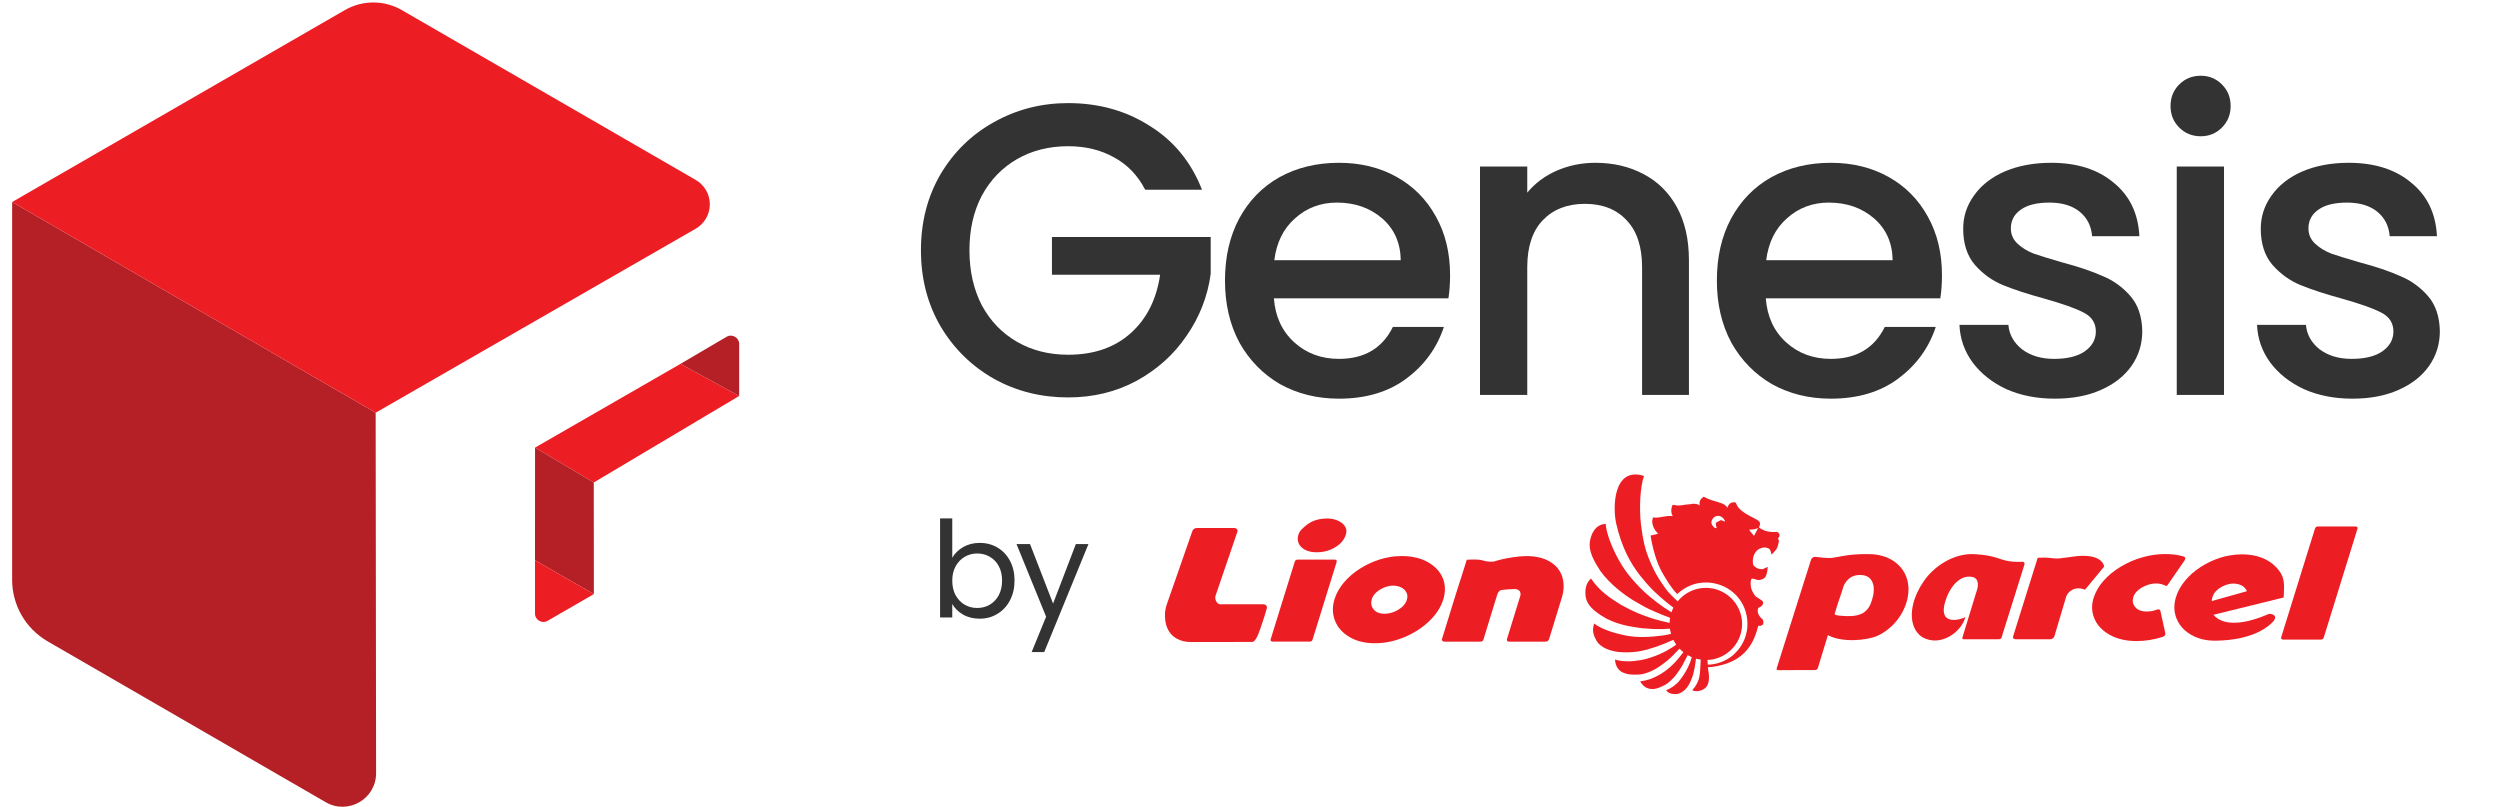 <svg width="784" height="253" viewBox="0 0 784 253" fill="none" xmlns="http://www.w3.org/2000/svg">
<path d="M117.94 242.47C117.949 250.568 109.16 255.629 102.14 251.569L14.851 201.077C11.489 199.114 8.699 196.303 6.761 192.923C4.823 189.543 3.804 185.712 3.807 181.815V63.35L117.807 129.425L117.94 242.47Z" fill="#B42025"/>
<path d="M117.807 129.426L3.807 63.35L107.961 3.27C110.721 1.637 113.868 0.775 117.075 0.775C120.281 0.775 123.428 1.637 126.188 3.27L218.022 56.338C219.407 57.098 220.563 58.217 221.369 59.578C222.174 60.939 222.599 62.492 222.599 64.074C222.599 65.656 222.174 67.209 221.369 68.57C220.563 69.931 219.407 71.05 218.022 71.81L117.807 129.426Z" fill="#ED1D24"/>
<path d="M167.791 140.365L213.391 114.11L231.806 124.175L186.206 151.305L167.791 140.365Z" fill="#ED1D24"/>
<path d="M167.791 140.365L186.206 151.305L186.237 186.302L167.778 175.703L167.791 140.365Z" fill="#B42025"/>
<path d="M167.778 192.421C167.778 194.444 169.974 195.707 171.728 194.693L186.237 186.301L167.778 175.703V192.421Z" fill="#ED1D24"/>
<path d="M213.391 114.11L227.841 105.624C229.595 104.594 231.806 105.856 231.806 107.886V124.174L213.391 114.11Z" fill="#B42025"/>
<path d="M359.137 59.503C356.797 54.996 353.547 51.616 349.387 49.363C345.227 47.023 340.417 45.853 334.957 45.853C328.977 45.853 323.647 47.196 318.967 49.883C314.287 52.57 310.603 56.383 307.917 61.323C305.317 66.263 304.017 71.983 304.017 78.483C304.017 84.983 305.317 90.746 307.917 95.773C310.603 100.713 314.287 104.526 318.967 107.213C323.647 109.9 328.977 111.243 334.957 111.243C343.017 111.243 349.56 108.99 354.587 104.483C359.613 99.976 362.69 93.866 363.817 86.153H329.887V74.323H379.677V85.893C378.723 92.913 376.21 99.37 372.137 105.263C368.15 111.156 362.907 115.88 356.407 119.433C349.993 122.9 342.843 124.633 334.957 124.633C326.463 124.633 318.707 122.683 311.687 118.783C304.667 114.796 299.077 109.293 294.917 102.273C290.843 95.253 288.807 87.323 288.807 78.483C288.807 69.643 290.843 61.713 294.917 54.693C299.077 47.673 304.667 42.213 311.687 38.313C318.793 34.326 326.55 32.333 334.957 32.333C344.577 32.333 353.113 34.716 360.567 39.483C368.107 44.163 373.567 50.836 376.947 59.503H359.137Z" fill="#333333"/>
<path d="M454.744 86.283C454.744 88.97 454.57 91.396 454.224 93.563H399.494C399.927 99.283 402.05 103.876 405.864 107.343C409.677 110.81 414.357 112.543 419.904 112.543C427.877 112.543 433.51 109.206 436.804 102.533H452.794C450.627 109.12 446.684 114.536 440.964 118.783C435.33 122.943 428.31 125.023 419.904 125.023C413.057 125.023 406.904 123.506 401.444 120.473C396.07 117.353 391.824 113.02 388.704 107.473C385.67 101.84 384.154 95.34 384.154 87.973C384.154 80.606 385.627 74.15 388.574 68.603C391.607 62.97 395.81 58.636 401.184 55.603C406.644 52.57 412.884 51.053 419.904 51.053C426.664 51.053 432.687 52.526 437.974 55.473C443.26 58.42 447.377 62.58 450.324 67.953C453.27 73.24 454.744 79.35 454.744 86.283ZM439.274 81.603C439.187 76.143 437.237 71.766 433.424 68.473C429.61 65.18 424.887 63.533 419.254 63.533C414.14 63.533 409.764 65.18 406.124 68.473C402.484 71.68 400.317 76.056 399.624 81.603H439.274Z" fill="#333333"/>
<path d="M500.268 51.053C505.901 51.053 510.928 52.223 515.348 54.563C519.855 56.903 523.365 60.37 525.878 64.963C528.391 69.556 529.648 75.103 529.648 81.603V123.853H514.958V83.813C514.958 77.4 513.355 72.503 510.148 69.123C506.941 65.656 502.565 63.923 497.018 63.923C491.471 63.923 487.051 65.656 483.758 69.123C480.551 72.503 478.948 77.4 478.948 83.813V123.853H464.128V52.223H478.948V60.413C481.375 57.466 484.451 55.17 488.178 53.523C491.991 51.876 496.021 51.053 500.268 51.053Z" fill="#333333"/>
<path d="M609.002 86.283C609.002 88.97 608.828 91.396 608.482 93.563H553.752C554.185 99.283 556.308 103.876 560.122 107.343C563.935 110.81 568.615 112.543 574.162 112.543C582.135 112.543 587.768 109.206 591.062 102.533H607.052C604.885 109.12 600.942 114.536 595.222 118.783C589.588 122.943 582.568 125.023 574.162 125.023C567.315 125.023 561.162 123.506 555.702 120.473C550.328 117.353 546.082 113.02 542.962 107.473C539.928 101.84 538.412 95.34 538.412 87.973C538.412 80.606 539.885 74.15 542.832 68.603C545.865 62.97 550.068 58.636 555.442 55.603C560.902 52.57 567.142 51.053 574.162 51.053C580.922 51.053 586.945 52.526 592.232 55.473C597.518 58.42 601.635 62.58 604.582 67.953C607.528 73.24 609.002 79.35 609.002 86.283ZM593.532 81.603C593.445 76.143 591.495 71.766 587.682 68.473C583.868 65.18 579.145 63.533 573.512 63.533C568.398 63.533 564.022 65.18 560.382 68.473C556.742 71.68 554.575 76.056 553.882 81.603H593.532Z" fill="#333333"/>
<path d="M644.386 125.023C638.753 125.023 633.683 124.026 629.176 122.033C624.756 119.953 621.246 117.18 618.646 113.713C616.046 110.16 614.659 106.216 614.486 101.883H629.826C630.086 104.916 631.516 107.473 634.116 109.553C636.803 111.546 640.139 112.543 644.126 112.543C648.286 112.543 651.493 111.763 653.746 110.203C656.086 108.556 657.256 106.476 657.256 103.963C657.256 101.276 655.956 99.283 653.356 97.983C650.843 96.683 646.813 95.253 641.266 93.693C635.893 92.22 631.516 90.79 628.136 89.403C624.756 88.016 621.809 85.893 619.296 83.033C616.869 80.173 615.656 76.403 615.656 71.723C615.656 67.91 616.783 64.443 619.036 61.323C621.289 58.116 624.496 55.603 628.656 53.783C632.903 51.963 637.756 51.053 643.216 51.053C651.363 51.053 657.906 53.133 662.846 57.293C667.873 61.366 670.559 66.956 670.906 74.063H656.086C655.826 70.856 654.526 68.3 652.186 66.393C649.846 64.486 646.683 63.533 642.696 63.533C638.796 63.533 635.806 64.27 633.726 65.743C631.646 67.216 630.606 69.166 630.606 71.593C630.606 73.5 631.299 75.103 632.686 76.403C634.073 77.703 635.763 78.743 637.756 79.523C639.749 80.216 642.696 81.126 646.596 82.253C651.796 83.64 656.043 85.07 659.336 86.543C662.716 87.93 665.619 90.01 668.046 92.783C670.473 95.556 671.729 99.24 671.816 103.833C671.816 107.906 670.689 111.546 668.436 114.753C666.183 117.96 662.976 120.473 658.816 122.293C654.743 124.113 649.933 125.023 644.386 125.023Z" fill="#333333"/>
<path d="M690.169 42.733C687.483 42.733 685.229 41.823 683.409 40.003C681.589 38.183 680.679 35.93 680.679 33.243C680.679 30.556 681.589 28.303 683.409 26.483C685.229 24.663 687.483 23.753 690.169 23.753C692.769 23.753 694.979 24.663 696.799 26.483C698.619 28.303 699.529 30.556 699.529 33.243C699.529 35.93 698.619 38.183 696.799 40.003C694.979 41.823 692.769 42.733 690.169 42.733ZM697.449 52.223V123.853H682.629V52.223H697.449Z" fill="#333333"/>
<path d="M737.707 125.023C732.073 125.023 727.003 124.026 722.497 122.033C718.077 119.953 714.567 117.18 711.967 113.713C709.367 110.16 707.98 106.216 707.807 101.883H723.147C723.407 104.916 724.837 107.473 727.437 109.553C730.123 111.546 733.46 112.543 737.447 112.543C741.607 112.543 744.813 111.763 747.067 110.203C749.407 108.556 750.577 106.476 750.577 103.963C750.577 101.276 749.277 99.283 746.677 97.983C744.163 96.683 740.133 95.253 734.587 93.693C729.213 92.22 724.837 90.79 721.457 89.403C718.077 88.016 715.13 85.893 712.617 83.033C710.19 80.173 708.977 76.403 708.977 71.723C708.977 67.91 710.103 64.443 712.357 61.323C714.61 58.116 717.817 55.603 721.977 53.783C726.223 51.963 731.077 51.053 736.537 51.053C744.683 51.053 751.227 53.133 756.167 57.293C761.193 61.366 763.88 66.956 764.227 74.063H749.407C749.147 70.856 747.847 68.3 745.507 66.393C743.167 64.486 740.003 63.533 736.017 63.533C732.117 63.533 729.127 64.27 727.047 65.743C724.967 67.216 723.927 69.166 723.927 71.593C723.927 73.5 724.62 75.103 726.007 76.403C727.393 77.703 729.083 78.743 731.077 79.523C733.07 80.216 736.017 81.126 739.917 82.253C745.117 83.64 749.363 85.07 752.657 86.543C756.037 87.93 758.94 90.01 761.367 92.783C763.793 95.556 765.05 99.24 765.137 103.833C765.137 107.906 764.01 111.546 761.757 114.753C759.503 117.96 756.297 120.473 752.137 122.293C748.063 124.113 743.253 125.023 737.707 125.023Z" fill="#333333"/>
<path d="M298.629 174.913C299.413 173.541 300.561 172.421 302.073 171.553C303.585 170.685 305.307 170.251 307.239 170.251C309.311 170.251 311.173 170.741 312.825 171.721C314.477 172.701 315.779 174.087 316.731 175.879C317.683 177.643 318.159 179.701 318.159 182.053C318.159 184.377 317.683 186.449 316.731 188.269C315.779 190.089 314.463 191.503 312.783 192.511C311.131 193.519 309.283 194.023 307.239 194.023C305.251 194.023 303.501 193.589 301.989 192.721C300.505 191.853 299.385 190.747 298.629 189.403V193.645H294.807V162.565H298.629V174.913ZM314.253 182.053C314.253 180.317 313.903 178.805 313.203 177.517C312.503 176.229 311.551 175.249 310.347 174.577C309.171 173.905 307.869 173.569 306.441 173.569C305.041 173.569 303.739 173.919 302.535 174.619C301.359 175.291 300.407 176.285 299.679 177.601C298.979 178.889 298.629 180.387 298.629 182.095C298.629 183.831 298.979 185.357 299.679 186.673C300.407 187.961 301.359 188.955 302.535 189.655C303.739 190.327 305.041 190.663 306.441 190.663C307.869 190.663 309.171 190.327 310.347 189.655C311.551 188.955 312.503 187.961 313.203 186.673C313.903 185.357 314.253 183.817 314.253 182.053Z" fill="#333333"/>
<path d="M341.333 170.629L327.473 204.481H323.525L328.061 193.393L318.779 170.629H323.021L330.245 189.277L337.385 170.629H341.333Z" fill="#333333"/>
<path fill-rule="evenodd" clip-rule="evenodd" d="M739.3 165.818C739.482 165.228 739.026 165.092 738.586 165.092H737.418H727.067C726.551 165.092 726.172 165.168 725.959 165.818L715.806 198.485L715.381 199.861C715.259 200.223 715.472 200.48 715.806 200.556C715.866 200.571 715.927 200.571 715.988 200.571H727.795C728.281 200.571 728.569 200.39 728.752 199.861L737.418 171.895L739.3 165.818Z" fill="#ED1D24"/>
<path fill-rule="evenodd" clip-rule="evenodd" d="M711.253 192.62C707.792 194.146 703.027 195.673 699.096 195.22C697.153 194.993 695.408 194.267 694.133 192.801L699.096 191.577L715.806 187.465L716.17 187.374C716.246 184.729 716.489 182.809 715.806 180.919C715.442 179.906 714.804 178.909 713.742 177.805C712.528 176.551 711.025 175.568 709.249 174.888C707.443 174.192 705.379 173.845 703.072 173.845C701.737 173.845 700.416 173.966 699.096 174.208C698.201 174.374 697.32 174.585 696.425 174.858C694.209 175.538 692.13 176.52 690.202 177.76C688.245 179.015 686.605 180.451 685.255 182.083C684.602 182.869 684.056 183.671 683.585 184.487C683.069 185.379 682.675 186.316 682.386 187.253C681.658 189.611 681.718 191.849 682.553 193.95C682.826 194.645 683.175 195.28 683.585 195.885C684.435 197.124 685.589 198.152 687.046 199.014C689.185 200.284 691.766 200.949 694.786 200.919C696.197 200.903 697.654 200.828 699.096 200.662C704.135 200.102 709.128 198.545 712.543 195.25C714.926 192.952 712.148 192.227 711.253 192.62ZM693.86 187.147C694.088 186.407 694.528 185.726 695.211 185.107C695.894 184.487 696.713 183.973 697.654 183.595C698.14 183.398 698.626 183.247 699.111 183.141C699.551 183.051 699.976 183.005 700.386 183.005C701.312 183.005 702.147 183.202 702.921 183.58C703.679 183.958 704.211 184.502 704.514 185.167C704.545 185.243 704.575 185.318 704.605 185.409L699.096 186.951L693.587 188.493C693.663 187.964 693.754 187.48 693.86 187.147Z" fill="#ED1D24"/>
<path fill-rule="evenodd" clip-rule="evenodd" d="M685.012 175.855C685.012 175.855 685.831 174.812 684.723 174.495C684.359 174.389 683.98 174.298 683.6 174.207C682.189 173.905 680.656 173.754 679.017 173.754C676.619 173.754 674.221 174.086 671.823 174.782C669.425 175.462 667.179 176.445 665.084 177.699C662.975 178.969 661.184 180.42 659.742 182.053C659.059 182.809 658.482 183.595 657.981 184.396C657.405 185.333 656.965 186.286 656.631 187.268C655.841 189.641 655.902 191.894 656.813 194.025C657.116 194.751 657.511 195.416 657.981 196.036C658.907 197.245 660.137 198.273 661.669 199.12C663.991 200.389 666.784 201.039 670.047 201.039C672.764 201.039 675.48 200.601 678.167 199.739C679.001 199.467 679.153 199.044 679.001 198.379L677.514 191.652C677.393 191.138 677.028 190.942 676.512 191.153C675.45 191.561 674.357 191.773 673.204 191.773C671.58 191.773 670.381 191.304 669.607 190.382C668.818 189.445 668.636 188.387 669.045 187.147C669.288 186.407 669.759 185.726 670.502 185.091C671.231 184.456 672.126 183.958 673.143 183.565C674.16 183.187 675.147 182.975 676.103 182.975C677.12 182.975 678.015 183.172 678.85 183.565C679.487 183.867 679.533 183.761 679.776 183.429L683.615 177.881L685.012 175.855Z" fill="#ED1D24"/>
<path fill-rule="evenodd" clip-rule="evenodd" d="M659.879 177.654C659.697 176.763 659.105 175.901 657.997 175.281C656.631 174.51 654.476 174.102 651.319 174.404C650.955 174.435 646.462 175.069 645.719 175.13C644.095 175.251 643.503 174.918 641.226 174.858C640.543 174.873 639.587 174.888 639.026 174.918L633.076 193.92L631.301 199.619C631.103 200.072 631.543 200.465 632.075 200.465H633.076H643.123C643.639 200.465 644.186 199.77 644.201 199.725L647.965 187.072C648.511 185.545 650.606 183.656 653.869 184.925L657.982 179.952L659.879 177.654Z" fill="#ED1D24"/>
<path fill-rule="evenodd" clip-rule="evenodd" d="M634.836 177.14C634.942 176.777 634.958 176.279 634.396 176.173C633.926 176.188 633.47 176.203 633.06 176.203C627.506 176.203 627.293 174.616 621.632 173.981C620.919 173.905 620.115 173.83 619.219 173.784C612.678 173.422 606.501 177.579 603.268 182.295C602.494 183.414 601.857 184.547 601.325 185.666C598.912 190.76 598.988 195.582 601.325 198.455C601.735 198.953 602.191 199.392 602.737 199.755C608.701 203.216 615.364 197.865 616.305 193.511C615.804 193.995 606.622 197.291 610.523 187.208C612.056 183.262 615.091 180.224 618.506 180.934C620.115 181.207 620.539 182.764 620.114 184.578L615.425 199.876C615.303 200.163 615.425 200.465 615.774 200.465H621.632H626.762C627.384 200.465 627.551 200.284 627.703 199.86L633.06 182.794L634.836 177.14Z" fill="#ED1D24"/>
<path fill-rule="evenodd" clip-rule="evenodd" d="M586.164 173.769C584.297 173.739 582.78 173.799 581.474 173.905C579.35 174.071 577.817 174.374 576.345 174.646C573.947 175.084 573.81 175.145 569.181 174.616C568.437 174.676 568.088 175.16 567.952 175.492L557.207 209.459C557.04 209.958 557.1 210.17 557.935 210.17C560.409 210.17 560.515 210.155 562.959 210.14C565.387 210.124 566.829 210.124 569.196 210.124C569.652 210.124 570.031 209.777 570.092 209.459L573.233 199.18C573.309 199.225 573.567 199.331 573.628 199.377C575.692 200.404 578.606 200.813 581.474 200.737C584.176 200.677 586.832 200.193 588.729 199.422C593.525 197.2 597.198 192.619 598.245 187.434C599.808 179.559 594.299 173.814 586.164 173.769ZM587.424 186.724C586.544 191.078 584.616 192.725 581.474 193.118C580.109 193.285 578.5 193.224 576.648 193.043C576.512 193.028 576.375 193.012 576.238 192.982C576.193 192.937 576.163 192.907 576.147 192.892L576.117 192.967C574.994 192.74 575.373 192.514 575.647 191.531C576.39 188.916 577.377 186.437 578.136 183.822C578.758 182.34 579.942 181.055 581.474 180.571C581.778 180.481 582.097 180.405 582.431 180.375C586.711 179.846 588.198 182.839 587.424 186.724Z" fill="#ED1D24"/>
<path fill-rule="evenodd" clip-rule="evenodd" d="M486.072 176.143C484.145 174.979 481.671 174.389 478.65 174.389C476.07 174.389 471.396 175.115 468.573 176.082C468.33 176.158 467.116 176.188 466.767 176.097C464.794 175.976 465.234 175.221 459.983 175.538C459.755 176.339 459.027 178.576 458.298 180.874C457.57 183.187 456.78 185.56 456.462 186.603L452.652 198.954L452.212 200.375C452.06 200.722 452.288 201.04 452.652 201.161C452.759 201.191 452.865 201.221 452.986 201.221C456.705 201.221 460.438 201.221 464.156 201.221C464.672 201.221 465.037 201.146 465.234 200.48C465.947 198.168 466.661 195.855 467.359 193.542C468.087 191.153 468.831 188.765 469.559 186.392C469.711 185.923 469.984 185.515 470.394 185.198C470.804 184.88 474.659 184.714 475.145 184.714C475.843 184.714 476.465 185.182 476.617 185.439C476.738 185.651 476.966 186.256 476.784 186.815C475.403 191.335 473.976 195.855 472.595 200.375C472.413 200.904 472.731 201.221 473.202 201.221C476.981 201.221 480.79 201.221 484.585 201.221C485.177 201.221 485.586 201.04 485.799 200.405L487.757 194.026C488.44 191.804 489.123 189.566 489.806 187.344C490.504 185.046 490.534 182.885 489.927 180.904C489.305 178.894 488.015 177.307 486.072 176.143Z" fill="#ED1D24"/>
<path fill-rule="evenodd" clip-rule="evenodd" d="M452.653 187.903C453.199 186.074 453.275 184.366 452.911 182.749C452.835 182.431 452.759 182.129 452.653 181.827C452.228 180.557 451.514 179.408 450.513 178.365C449.283 177.095 447.75 176.112 445.914 175.417C444.062 174.722 441.968 174.374 439.615 174.374C438.295 174.374 436.99 174.48 435.685 174.722C434.729 174.888 433.788 175.115 432.831 175.402C430.57 176.097 428.46 177.08 426.472 178.335C424.484 179.604 422.799 181.056 421.434 182.688C420.128 184.26 419.172 185.893 418.595 187.631C418.565 187.722 418.535 187.828 418.504 187.919C417.791 190.231 417.821 192.408 418.595 194.479C418.626 194.555 418.641 194.615 418.671 194.691C419.521 196.822 421.054 198.515 423.255 199.8C425.44 201.085 428.081 201.72 431.147 201.72C432.664 201.72 434.167 201.569 435.669 201.266C437.218 200.964 438.75 200.496 440.283 199.861C443.319 198.621 445.944 196.943 448.16 194.827C450.361 192.726 451.848 190.443 452.592 188.024L452.653 187.903ZM441.209 188.039C440.83 189.294 439.934 190.337 438.553 191.184C437.627 191.743 436.686 192.121 435.7 192.317C435.199 192.408 434.683 192.469 434.152 192.469C432.619 192.469 431.496 192 430.752 191.078C430.008 190.141 429.842 189.067 430.221 187.828C430.449 187.087 430.904 186.407 431.602 185.772C432.3 185.137 433.135 184.638 434.091 184.245C434.637 184.018 435.184 183.867 435.7 183.761C436.094 183.686 436.489 183.656 436.884 183.656C437.84 183.656 438.69 183.852 439.464 184.245C440.238 184.623 440.769 185.167 441.088 185.848C441.406 186.528 441.452 187.253 441.209 188.039Z" fill="#ED1D24"/>
<path fill-rule="evenodd" clip-rule="evenodd" d="M419.172 176.218C419.339 175.704 418.99 175.523 418.61 175.493C418.565 175.493 418.504 175.493 418.459 175.493C414.664 175.493 410.87 175.493 407.091 175.493C406.59 175.493 406.211 175.568 406.013 176.218L398.471 200.496C398.334 200.919 398.637 201.206 399.078 201.206H410.718C411.189 201.206 411.492 201.025 411.644 200.496L418.61 178.047L419.172 176.218Z" fill="#ED1D24"/>
<path fill-rule="evenodd" clip-rule="evenodd" d="M412.95 173.195C414.999 173.195 416.896 172.696 418.596 171.698L418.672 171.653C420.387 170.625 421.51 169.386 422.041 167.692C422.36 166.649 422.299 166.135 421.95 165.38C421.556 164.533 420.873 163.944 419.871 163.43C419.476 163.218 419.051 163.052 418.596 162.916C417.928 162.719 417.2 162.598 416.411 162.598C415.181 162.598 413.861 162.704 412.495 163.157C411.159 163.611 410.158 164.231 409.171 165.108C408.185 165.984 407.532 166.544 407.213 167.572C406.712 169.159 407.016 170.489 408.094 171.562C409.186 172.651 410.825 173.195 412.95 173.195Z" fill="#ED1D24"/>
<path fill-rule="evenodd" clip-rule="evenodd" d="M396.027 189.491H382.505C381.473 189.309 380.835 187.782 381.215 186.77L388.044 166.755C388.317 165.969 387.559 165.576 387.027 165.576C382.414 165.576 380.122 165.576 375.447 165.576C374.78 165.576 374.173 165.818 373.899 166.619L365.871 189.642C365.051 191.97 365.279 194.736 365.825 196.354C367.13 200.103 370.439 201.372 373.565 201.342L392.673 201.312C394.1 201.282 395.238 197.064 395.739 195.673C396.285 194.101 396.832 192.363 397.241 190.912C397.53 189.853 396.786 189.491 396.027 189.491Z" fill="#ED1D24"/>
<path fill-rule="evenodd" clip-rule="evenodd" d="M557.905 167.314C557.571 166.816 557.131 166.77 556.964 166.8C556.918 166.8 556.903 166.816 556.903 166.816C556.888 166.831 556.888 166.831 556.797 166.846C556.326 166.861 555.051 166.861 553.959 166.574C553.018 166.377 551.591 165.425 551.591 165.425C551.591 165.425 552.395 164.004 551.545 163.384C550.316 162.447 547.903 161.676 545.824 159.862C544.761 158.849 544.64 158.275 544.291 157.579C543.532 157.368 542.196 157.519 541.726 159.212C541.24 158.532 540.876 158.275 540.041 157.882C538.918 157.504 538.099 157.232 536.809 156.869C535.883 156.551 534.896 156.143 534.289 155.75C533.303 156.446 532.772 157.171 533.045 158.501C532.468 158.093 531.451 157.791 530.176 158.108C528.977 158.229 528.37 158.244 526.974 158.501C526.17 158.562 525.35 158.471 524.561 158.305C523.999 159.318 523.939 160.95 524.591 161.842C521.799 161.615 520.767 162.583 518.399 162.266C517.443 164.624 519.461 166.937 520.023 167.345C519.34 167.617 518.156 167.783 517.625 167.934C518.126 171.396 519.416 176.309 521.237 179.498C522.876 182.295 524.09 184.336 525.957 186.301C526.079 186.195 526.428 185.878 526.625 185.726C527.869 184.744 528.674 184.185 530.404 183.504C532.043 182.839 534.79 182.34 537.613 182.93C543.76 184.169 548.556 189.657 547.949 196.943C547.599 199.679 546.719 201.795 545.035 203.866C544.443 204.516 543.911 205.106 543.304 205.605C541.21 207.313 538.311 208.432 535.564 208.432L535.458 206.95C536.035 206.935 536.399 206.905 536.945 206.814C542.272 205.877 546.325 201.236 546.325 195.673C546.325 189.445 541.225 184.351 534.957 184.351C531.39 184.351 528.203 185.999 526.109 188.584C524.88 187.45 523.483 186.044 523.028 185.485C521.708 183.852 519.886 181.101 518.839 179.075C517.428 176.203 516.32 173.512 515.682 170.806C515.166 168.569 514.832 166.392 514.59 164.321C514.043 159.393 514.316 152.787 515.546 149.25C506.03 146.272 505.666 158.774 506.834 164.17C508.595 171.789 511.311 176.611 514.332 180.496C517.321 184.215 518.308 185.076 520.812 187.344C522.087 188.478 523.498 189.611 524.789 190.549C524.546 191.017 524.348 191.516 524.166 192.015C523.316 191.501 522.542 191.002 521.753 190.458C520.964 189.914 520.235 189.37 519.598 188.886C516.988 186.89 514.848 185.046 512.328 182.174C510.993 180.662 509.794 179.121 508.716 177.412C505.802 172.787 503.693 167.224 503.541 164.261C500.065 164.563 499.109 167.556 498.699 169.249C497.804 172.998 500.414 176.702 501.902 179.105C504.922 183.232 509.217 186.437 512.237 188.296C515.713 190.307 516.168 190.624 519.036 191.849C520.767 192.62 522.224 193.194 523.741 193.738C523.65 194.267 523.605 194.796 523.59 195.341C521.89 194.978 520.099 194.539 518.384 194.01C515.121 192.982 512.465 191.955 508.397 189.702C505.165 187.692 501.72 185.545 498.942 181.433C497.06 183.036 497.045 185.545 497.273 187.147C497.774 190.655 501.978 192.952 503.92 194.071C508.413 196.263 511.827 196.505 514.787 197.003C517.883 197.245 519.052 197.321 521.313 197.276C522.208 197.23 522.967 197.2 523.696 197.155C523.772 197.714 523.893 198.258 524.045 198.787C523.21 198.938 522.436 199.165 521.48 199.286C517.746 199.755 513.649 200.118 509.293 199.195C506.075 198.5 502.16 197.291 499.929 195.537C499.155 197.774 499.807 199.392 500.581 200.783C502.084 203.473 505.605 204.214 507.623 204.471C511.266 204.773 513.998 204.38 516.517 203.715C518.824 203.05 520.296 202.536 522.178 201.765C522.633 201.584 523.772 201.1 524.758 200.647C525.016 201.176 525.335 201.69 525.669 202.173C525.031 202.657 524.348 203.05 523.605 203.504C521.025 205.121 517.2 206.572 514.453 207.026C511.873 207.464 508.929 207.646 506.47 206.814C506.591 208.991 507.578 210.231 508.792 210.835C510.644 211.757 513.224 211.651 514.924 211.44C518.065 210.729 520.129 209.263 521.708 208.069C523.514 206.708 524.151 206.058 525.153 205C525.745 204.426 526.276 203.866 526.701 203.413C527.08 203.806 527.49 204.184 527.915 204.516C527.672 204.849 527.384 205.197 527.111 205.544C526.944 205.741 526.777 205.953 526.595 206.179C524.819 208.417 522.618 210.382 520.281 211.667C518.323 212.74 516.805 213.375 514.362 213.677C515.257 215.204 516.198 215.733 517.2 215.975C519.234 216.459 521.055 215.295 522.36 214.675C524.424 213.284 525.547 211.818 526.504 210.382C527.035 209.596 527.414 209.006 527.718 208.447C528.036 207.887 528.294 207.373 528.598 206.739C528.704 206.527 529.008 205.953 529.251 205.454C529.675 205.696 530.1 205.907 530.556 206.104C530.419 206.557 530.237 207.101 530.1 207.464C530.025 207.676 529.964 207.857 529.918 207.963C529.084 210.019 528.188 211.47 526.777 213.329C525.729 214.705 523.923 215.96 522.497 216.428C523.195 217.471 524.181 217.592 525.016 217.668C526.64 217.804 527.778 216.897 528.598 216.126C529.903 214.75 530.708 212.498 531.041 211.243C531.208 210.518 531.33 210.004 531.421 209.52C531.512 209.036 531.588 208.598 531.664 208.024C531.709 207.691 531.785 207.086 531.861 206.557C531.922 206.572 532.058 206.603 532.119 206.618C532.331 206.663 532.514 206.708 532.711 206.754C532.908 206.784 533.106 206.814 533.333 206.844C533.379 207.117 533.318 207.494 533.272 208.16C533.272 208.28 533.257 208.401 533.257 208.537C533.181 210.231 533.075 212.075 532.665 213.193C532.331 214.1 531.724 215.385 530.662 216.443C531.451 216.821 532.301 216.836 533.136 216.61C534.972 216.096 535.564 214.917 535.731 214.1C536.095 212.876 535.928 211.47 535.686 209.989C535.64 209.732 535.625 209.52 535.579 209.248C536.019 209.218 536.323 209.187 537.036 209.127C545.596 207.918 549.117 203.579 550.878 198.062C551.09 197.2 551.075 197.291 551.181 196.943C551.196 196.898 551.363 196.505 551.424 196.233C552.426 196.414 553.336 195.9 552.911 194.645C552.805 194.373 552.866 194.192 552.502 194.01C552.304 193.92 551.879 193.33 551.758 193.164C550.741 191.667 551.454 190.579 551.454 190.579C552.304 190.413 553.352 189.324 552.744 188.538C552.456 188.175 551.333 187.571 550.787 187.178C550.058 186.649 549.664 185.53 549.497 185.333C548.95 184.23 548.92 183.051 549.102 181.902L549.284 181.539C549.436 181.237 550.817 181.826 551.318 181.902C551.895 181.993 553.306 181.554 553.655 180.874C554.08 180.224 554.399 178.395 554.323 177.775L552.836 178.471C552.623 178.501 552.244 178.486 551.97 178.455C551.06 178.365 550.134 177.7 549.815 177.17C549.284 175.084 550.271 172.515 552.092 171.97C553.002 171.532 553.807 171.668 554.596 171.955C555.355 172.454 555.294 172.998 555.537 173.905C556.174 173.406 556.569 172.787 557.1 172.227C557.464 171.577 557.798 170.353 557.874 169.642L557.586 168.781C557.616 168.781 558.39 168.055 557.905 167.314ZM539.571 163.127L538.114 163.928C537.871 164.699 538.493 165.395 538.266 165.591C537.947 165.697 537.613 165.546 537.173 164.987C536.733 164.442 536.444 163.807 536.991 162.855C537.537 161.903 538.66 161.54 539.571 161.933C540.481 162.341 540.891 163.082 540.997 163.626C541.013 163.626 540.603 163.309 539.571 163.127ZM550.043 168.07C549.739 167.481 548.601 166.559 548.601 166.09C549.603 166.09 550.605 165.954 551.363 165.576C551.348 165.591 550.529 167.178 550.043 168.07Z" fill="#ED1D24"/>
</svg>
